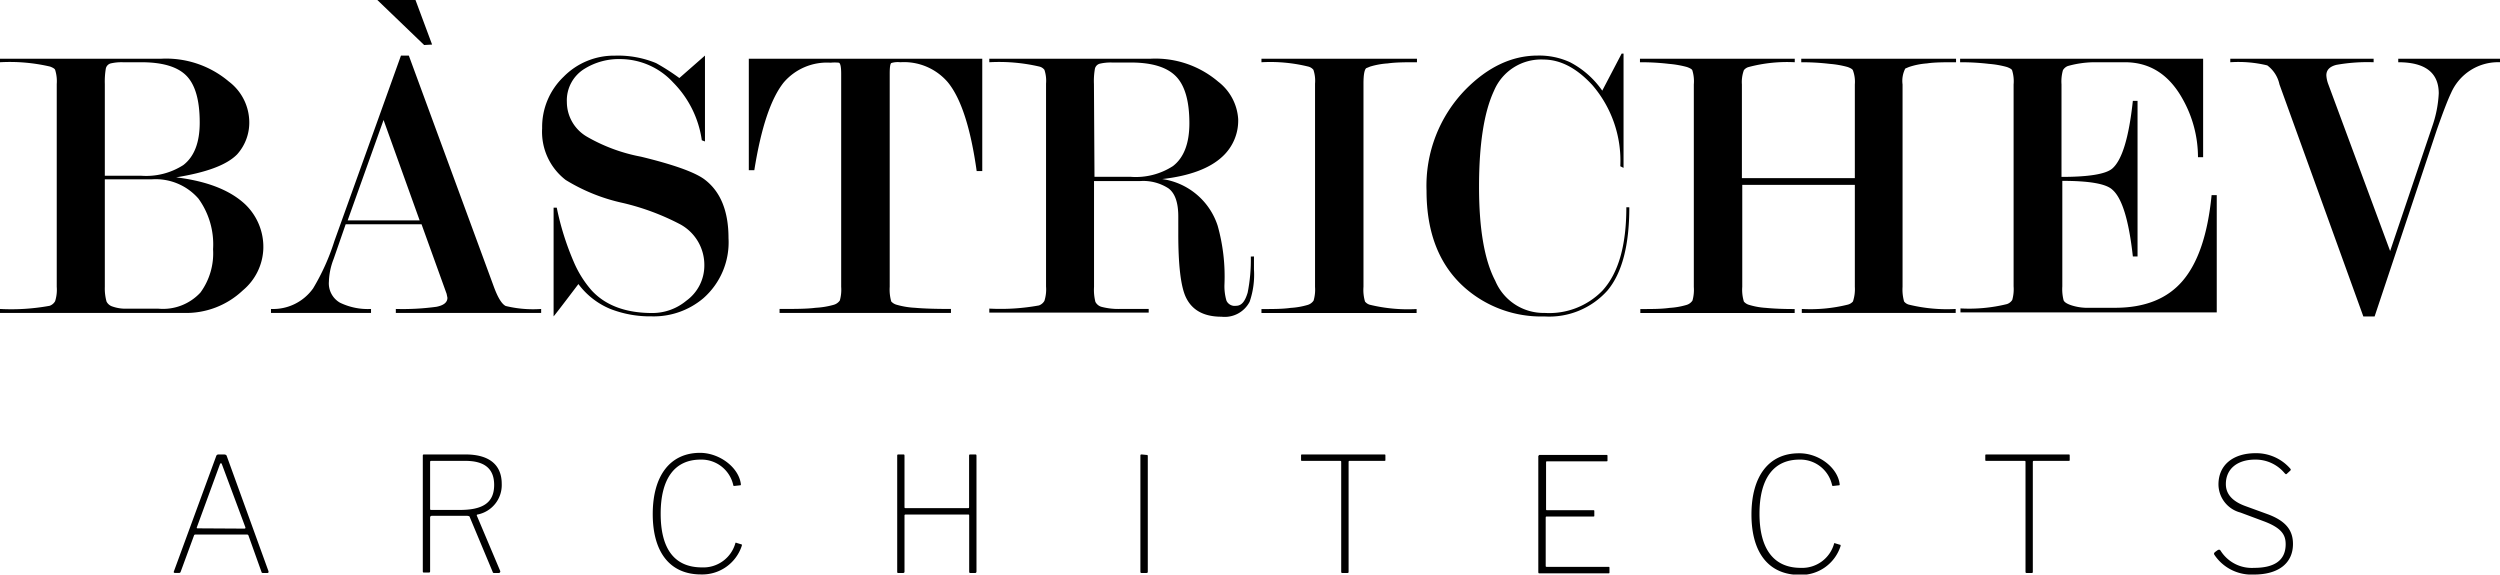 <svg data-name="Группа 7" xmlns="http://www.w3.org/2000/svg" viewBox="0 0 277.14 63.69"><path d="M19.27 63.36l4.69-12.78a.26.26 0 0 1 .28-.2h.58c.18 0 .29.06.32.18l4.63 12.78c0 .11 0 .18-.14.18h-.42c-.13 0-.2 0-.23-.14l-1.43-4a.16.16 0 0 0-.18-.12h-5.7a.15.15 0 0 0-.17.12l-1.47 4a.17.17 0 0 1-.19.13h-.45c-.1.01-.16-.08-.12-.15zm7.8-4.76c.14 0 .16-.07.12-.18l-2.57-6.9c-.08-.23-.17-.23-.26 0l-2.53 6.91c-.05.12 0 .14.09.14zm28.24 4.92h-.5c-.12 0-.16 0-.21-.16l-2.51-6c0-.12-.14-.18-.37-.18H47.9c-.16 0-.22.08-.22.2v5.89c0 .15 0 .2-.17.2h-.46c-.14 0-.18 0-.18-.16V50.56c0-.14 0-.18.16-.18h4.59c2.55 0 4 1.1 4 3.26a3.33 3.33 0 0 1-2.69 3.4c-.07 0-.09.07-.07.12l2.58 6.11a.17.17 0 0 1-.13.25zm-.53-9.76c0-1.8-1.06-2.67-3.2-2.67h-3.7c-.14 0-.2 0-.2.14v5.14c0 .1 0 .16.13.16h3.16c2.53 0 3.81-.78 3.81-2.77zm27.35-.08c0 .08 0 .12-.09.12l-.63.07c-.08 0-.11 0-.13-.12a3.61 3.61 0 0 0-3.61-2.8c-2.88 0-4.43 2.11-4.43 6s1.52 5.95 4.58 5.95a3.68 3.68 0 0 0 3.71-2.72.08.08 0 0 1 .11 0l.6.18v.12a4.61 4.61 0 0 1-4.53 3.2c-3.41 0-5.35-2.42-5.35-6.69s1.94-6.79 5.25-6.79c2.19.01 4.31 1.65 4.52 3.48zm18.25 3.36a.1.1 0 0 0-.11.11v6.21c0 .11-.05.16-.18.16h-.47c-.13 0-.16 0-.16-.18V50.56c0-.14 0-.18.16-.18h.49c.13 0 .16 0 .16.18v5.61c0 .14 0 .16.16.16h6.86c.11 0 .14 0 .14-.14v-5.65c0-.1 0-.16.14-.16h.52c.12 0 .16 0 .16.18v12.78c0 .13-.06.18-.16.18h-.47c-.12 0-.18 0-.18-.16v-6.2c0-.09 0-.12-.12-.12zm26.7-6.61c.12 0 .16 0 .16.18v12.7c0 .17 0 .21-.22.21h-.4c-.16 0-.2 0-.2-.18V50.56c0-.14 0-.18.16-.18zm17.15.08c0-.09 0-.13.12-.13h9.11c.09 0 .12 0 .12.13v.46c0 .1 0 .12-.14.12h-3.77c-.14 0-.17 0-.17.16v12.09c0 .14 0 .18-.16.18h-.48c-.14 0-.18 0-.18-.18V51.25c0-.14 0-.16-.17-.16h-4.14c-.11 0-.14 0-.14-.12zm26.5-.08h7.34c.09 0 .13 0 .13.13v.46c0 .1 0 .12-.14.12h-6.51c-.13 0-.16 0-.16.16v5.13c0 .11 0 .13.16.13h5.07c.09 0 .12 0 .12.12v.46c0 .11 0 .12-.14.12h-5.09c-.13 0-.16 0-.16.16v5.26c0 .14 0 .16.16.16h6.77c.11 0 .14 0 .14.12v.47c0 .09 0 .13-.12.13h-7.61c-.12 0-.16 0-.16-.18V50.56c.09-.13.09-.13.2-.13zm33.21 3.25c0 .08 0 .12-.09.12l-.63.07c-.07 0-.11 0-.13-.12a3.6 3.6 0 0 0-3.6-2.8c-2.89 0-4.44 2.11-4.44 6s1.57 6 4.57 6a3.67 3.67 0 0 0 3.71-2.72.08.08 0 0 1 .11 0l.6.18v.12a4.6 4.6 0 0 1-4.52 3.2c-3.42 0-5.36-2.42-5.36-6.69s1.94-6.79 5.25-6.79c2.21-.04 4.32 1.6 4.53 3.43zm16.14-3.17c0-.09 0-.13.13-.13h9.11c.08 0 .12 0 .12.13v.46c0 .1 0 .12-.14.12h-3.77c-.14 0-.18 0-.18.16v12.09c0 .14 0 .18-.15.18h-.48c-.14 0-.18 0-.18-.18V51.25c0-.14 0-.16-.18-.16h-4.13c-.11 0-.15 0-.15-.12zm29.9.44c-1.92 0-3.23 1-3.23 2.71 0 .69.26 1.75 2.16 2.44l2.44.89c2.08.76 2.84 1.82 2.84 3.31 0 2.16-1.64 3.39-4.31 3.39a4.94 4.94 0 0 1-4.39-2.17c-.09-.13-.07-.23.11-.36l.19-.14c.18-.12.27-.1.36 0a4.08 4.08 0 0 0 3.73 1.93c2.1 0 3.5-.72 3.5-2.62 0-1-.41-1.77-2.33-2.51l-2.68-1a3.25 3.25 0 0 1-2.44-3.11c0-2.22 1.69-3.47 4.11-3.47a5 5 0 0 1 3.84 1.7c.07.07.1.16 0 .24l-.39.36c-.09.07-.13 0-.23-.09a4.18 4.18 0 0 0-3.28-1.5zM20.35 34.69H0v-.44a23.5 23.5 0 0 0 5.5-.35 1.13 1.13 0 0 0 .61-.51 4.16 4.16 0 0 0 .18-1.59V9.31a4.18 4.18 0 0 0-.18-1.57c-.05-.12-.24-.24-.56-.36A19.69 19.69 0 0 0 0 6.9v-.39h17.86a10.77 10.77 0 0 1 7.51 2.53 5.68 5.68 0 0 1 2.25 4.15 5.27 5.27 0 0 1-1.34 3.93c-1.19 1.2-3.44 2-6.75 2.54 3.48.43 6 1.44 7.66 3a6.53 6.53 0 0 1 2 4.94 6.3 6.3 0 0 1-2.27 4.59 9.14 9.14 0 0 1-6.57 2.5zm-8.73-15.21h4a7.63 7.63 0 0 0 4.7-1.18c1.22-.94 1.82-2.51 1.82-4.71q0-3.69-1.47-5.19t-5-1.5h-2.05a5.42 5.42 0 0 0-1.35.13.75.75 0 0 0-.54.58 8.73 8.73 0 0 0-.11 1.71zm5.17.4h-5.17V31.8a5.45 5.45 0 0 0 .19 1.63 1.1 1.1 0 0 0 .66.55 4.38 4.38 0 0 0 1.31.24h3.79a5.65 5.65 0 0 0 4.65-1.79 7.36 7.36 0 0 0 1.4-4.8A8.64 8.64 0 0 0 22 22.02a6.28 6.28 0 0 0-5.17-2.14zm29.94 4.98h-8.41l-1.34 3.86a7.49 7.49 0 0 0-.52 2.5 2.47 2.47 0 0 0 1.22 2.33 7.06 7.06 0 0 0 3.45.7v.44H30.04v-.44a5.44 5.44 0 0 0 4.67-2.28 24.53 24.53 0 0 0 2.36-5.25l7.38-20.56h.87l9.43 25.64c.44 1.19.87 1.9 1.31 2.12a12.78 12.78 0 0 0 3.93.33v.44H43.88v-.44a27.73 27.73 0 0 0 4.5-.24c.81-.16 1.22-.49 1.22-1l-.09-.44zm-.21-.43l-4-11.13-3.98 11.13zm.5-19.44L41.83 0h4.23l1.84 4.94zm28.29 3.66l2.84-2.49v9.52l-.35-.13a11.36 11.36 0 0 0-3.18-6.41 8 8 0 0 0-5.85-2.59 7.21 7.21 0 0 0-3.93 1.05 4.1 4.1 0 0 0-2 3.71 4.46 4.46 0 0 0 2.22 3.84 19 19 0 0 0 6 2.22c3.58.87 5.91 1.7 7 2.49q2.7 2 2.7 6.54a8.25 8.25 0 0 1-2.8 6.67 8.52 8.52 0 0 1-5.72 2 12.13 12.13 0 0 1-4.6-.83 8.43 8.43 0 0 1-3.52-2.75q-2.61 3.45-2.75 3.58V23.02h.35a30.32 30.32 0 0 0 1.88 6 11.76 11.76 0 0 0 2 3.19q2.31 2.49 6.72 2.49a5.88 5.88 0 0 0 3.76-1.36 4.81 4.81 0 0 0 2-3.92 5.12 5.12 0 0 0-2.65-4.54 26.83 26.83 0 0 0-6.38-2.38 20.29 20.29 0 0 1-6.34-2.55 6.73 6.73 0 0 1-2.61-5.73 7.7 7.7 0 0 1 2.38-5.71 7.82 7.82 0 0 1 5.67-2.34 11 11 0 0 1 4.59.83 24.69 24.69 0 0 1 2.57 1.65zm33.58-2.14v12.45h-.62q-1-7.14-3.18-9.82A6.39 6.39 0 0 0 99.8 6.9a2.44 2.44 0 0 0-1 .09c-.11.09-.17.47-.17 1.14V31.8a4.81 4.81 0 0 0 .17 1.62 1.25 1.25 0 0 0 .62.37 8.94 8.94 0 0 0 2 .33c1 .09 2.33.13 4 .13v.44h-19v-.44c1.66 0 3 0 4-.13a9.18 9.18 0 0 0 2-.33 1.24 1.24 0 0 0 .68-.48 4.38 4.38 0 0 0 .15-1.51V8.17c0-.76-.09-1.17-.26-1.22a4.68 4.68 0 0 0-.92 0 6.31 6.31 0 0 0-5.19 2.19q-2.14 2.68-3.26 9.73h-.61V6.51zm30.12 21.92v1.44a9.21 9.21 0 0 1-.48 3.58 3.11 3.11 0 0 1-3.12 1.66q-3 0-4-2.27-.8-1.85-.79-7V24c0-1.54-.36-2.58-1.09-3.12a5.13 5.13 0 0 0-3.12-.81h-5.13V31.8a5.45 5.45 0 0 0 .15 1.66 1.1 1.1 0 0 0 .66.55 7.35 7.35 0 0 0 2 .24h3.25v.4h-17.67v-.44a23.5 23.5 0 0 0 5.5-.35 1.13 1.13 0 0 0 .61-.51 4.16 4.16 0 0 0 .18-1.59V9.27a3.82 3.82 0 0 0-.18-1.53 1 1 0 0 0-.56-.36 19.69 19.69 0 0 0-5.55-.48v-.39h17.86a10.73 10.73 0 0 1 7.51 2.54 5.68 5.68 0 0 1 2.22 4.15 5.41 5.41 0 0 1-1.75 4.16c-1.4 1.31-3.63 2.14-6.67 2.49a7.59 7.59 0 0 1 6.15 5.19 20.83 20.83 0 0 1 .75 6.46 5.69 5.69 0 0 0 .22 1.83 1 1 0 0 0 1.06.57c.62 0 1-.49 1.29-1.46a18.5 18.5 0 0 0 .35-4zm-17.68-8.83h4a7.56 7.56 0 0 0 4.7-1.19c1.21-.93 1.82-2.52 1.82-4.75q0-3.69-1.5-5.21t-5-1.52h-2.08a5.42 5.42 0 0 0-1.35.13.75.75 0 0 0-.54.55 7.81 7.81 0 0 0-.11 1.7zm29.82-10.33V31.8a4.55 4.55 0 0 0 .17 1.63 1.06 1.06 0 0 0 .52.35 17.82 17.82 0 0 0 5.2.48v.44h-17.2v-.44c1.25 0 2.33 0 3.25-.13a8.3 8.3 0 0 0 1.88-.33 1.19 1.19 0 0 0 .65-.48 4.28 4.28 0 0 0 .16-1.51V9.27a3.82 3.82 0 0 0-.18-1.53 1.06 1.06 0 0 0-.57-.36 17.69 17.69 0 0 0-5.19-.48v-.39h17.24v.39c-1.25 0-2.33 0-3.25.13a8.61 8.61 0 0 0-1.94.35l-.44.18q-.3.27-.3 1.71zm29.47 13.71q0 6.33-2.42 9.22a8.66 8.66 0 0 1-7 2.88 12.82 12.82 0 0 1-8.78-3.15q-4.28-3.75-4.28-10.79a15.28 15.28 0 0 1 4.33-11.22q3.72-3.76 8-3.76a8.17 8.17 0 0 1 3.58.74 9.93 9.93 0 0 1 3.57 3.15l2.15-4.11h.21v12.67l-.36-.18a12.85 12.85 0 0 0-3.1-9c-1.73-1.88-3.54-2.83-5.43-2.83a5.66 5.66 0 0 0-5.47 3.46q-1.65 3.53-1.66 10.58t1.8 10.49a5.81 5.81 0 0 0 5.47 3.56 8.22 8.22 0 0 0 6.39-2.45q2.67-2.88 2.67-9.26zm25 8.82V20.49h-12.48V31.8a4.47 4.47 0 0 0 .18 1.63 1.17 1.17 0 0 0 .59.37 8.06 8.06 0 0 0 1.85.33c.91.09 2 .13 3.19.13v.44h-17.11v-.44c1.25 0 2.33 0 3.25-.13a8.3 8.3 0 0 0 1.88-.33 1.19 1.19 0 0 0 .65-.48 4.38 4.38 0 0 0 .15-1.51V9.36a4.1 4.1 0 0 0-.17-1.58c-.06-.12-.26-.23-.59-.35a11.11 11.11 0 0 0-2-.35 26.51 26.51 0 0 0-3.21-.18v-.39h17.16v.39a16.59 16.59 0 0 0-5.11.53 1 1 0 0 0-.53.35 3.82 3.82 0 0 0-.22 1.58v10.39h12.52V9.36a3.63 3.63 0 0 0-.22-1.58c-.06-.12-.25-.23-.57-.35a10.55 10.55 0 0 0-2-.35 26.21 26.21 0 0 0-3.15-.18v-.39h17.16v.39c-1.31 0-2.39 0-3.23.13a8 8 0 0 0-2 .4l-.4.17a3 3 0 0 0-.3 1.76V31.8a4.81 4.81 0 0 0 .17 1.62 1 1 0 0 0 .53.35 17.69 17.69 0 0 0 5.19.48v.44h-17.06v-.44a17.23 17.23 0 0 0 5.1-.48 1.12 1.12 0 0 0 .57-.35 4.25 4.25 0 0 0 .21-1.62zm23-11.75v11.7a4.94 4.94 0 0 0 .14 1.53c.08.21.36.39.82.55a5.85 5.85 0 0 0 1.61.29h3.27c3.31 0 5.81-1 7.51-3s2.77-5.13 3.2-9.49h.57v13h-28.41v-.44a17.5 17.5 0 0 0 5.15-.48 1.11 1.11 0 0 0 .59-.46 4.38 4.38 0 0 0 .15-1.51V9.36a4.1 4.1 0 0 0-.17-1.58c-.06-.12-.25-.23-.57-.35a10.55 10.55 0 0 0-2-.35 26.52 26.52 0 0 0-3.19-.18v-.39h26.94v10.92h-.57a13.18 13.18 0 0 0-1.7-6.45q-2.26-4.08-6.4-4.08h-3.33a11.16 11.16 0 0 0-3 .42 1.09 1.09 0 0 0-.54.46 4.56 4.56 0 0 0-.16 1.57v10.26q4.51 0 5.61-.91c1.1-.93 1.86-3.44 2.3-7.52h.52v17.25h-.52q-.66-6-2.26-7.39c-.69-.67-2.56-.99-5.56-.99zm33.37 15.03l-9.3-25.73a3.52 3.52 0 0 0-1.35-2.1 13.54 13.54 0 0 0-4.1-.35v-.39h15.89v.39a19.58 19.58 0 0 0-4.13.29c-.74.19-1.11.57-1.11 1.16a3.3 3.3 0 0 0 .22 1l6.85 18.48 4.66-13.79a13 13 0 0 0 .73-3.68c0-2.3-1.5-3.46-4.49-3.46v-.39h11.3v.39a5.69 5.69 0 0 0-5.45 3.42c-.35.72-.87 2.08-1.57 4.06l-6.9 20.7z"/></svg>